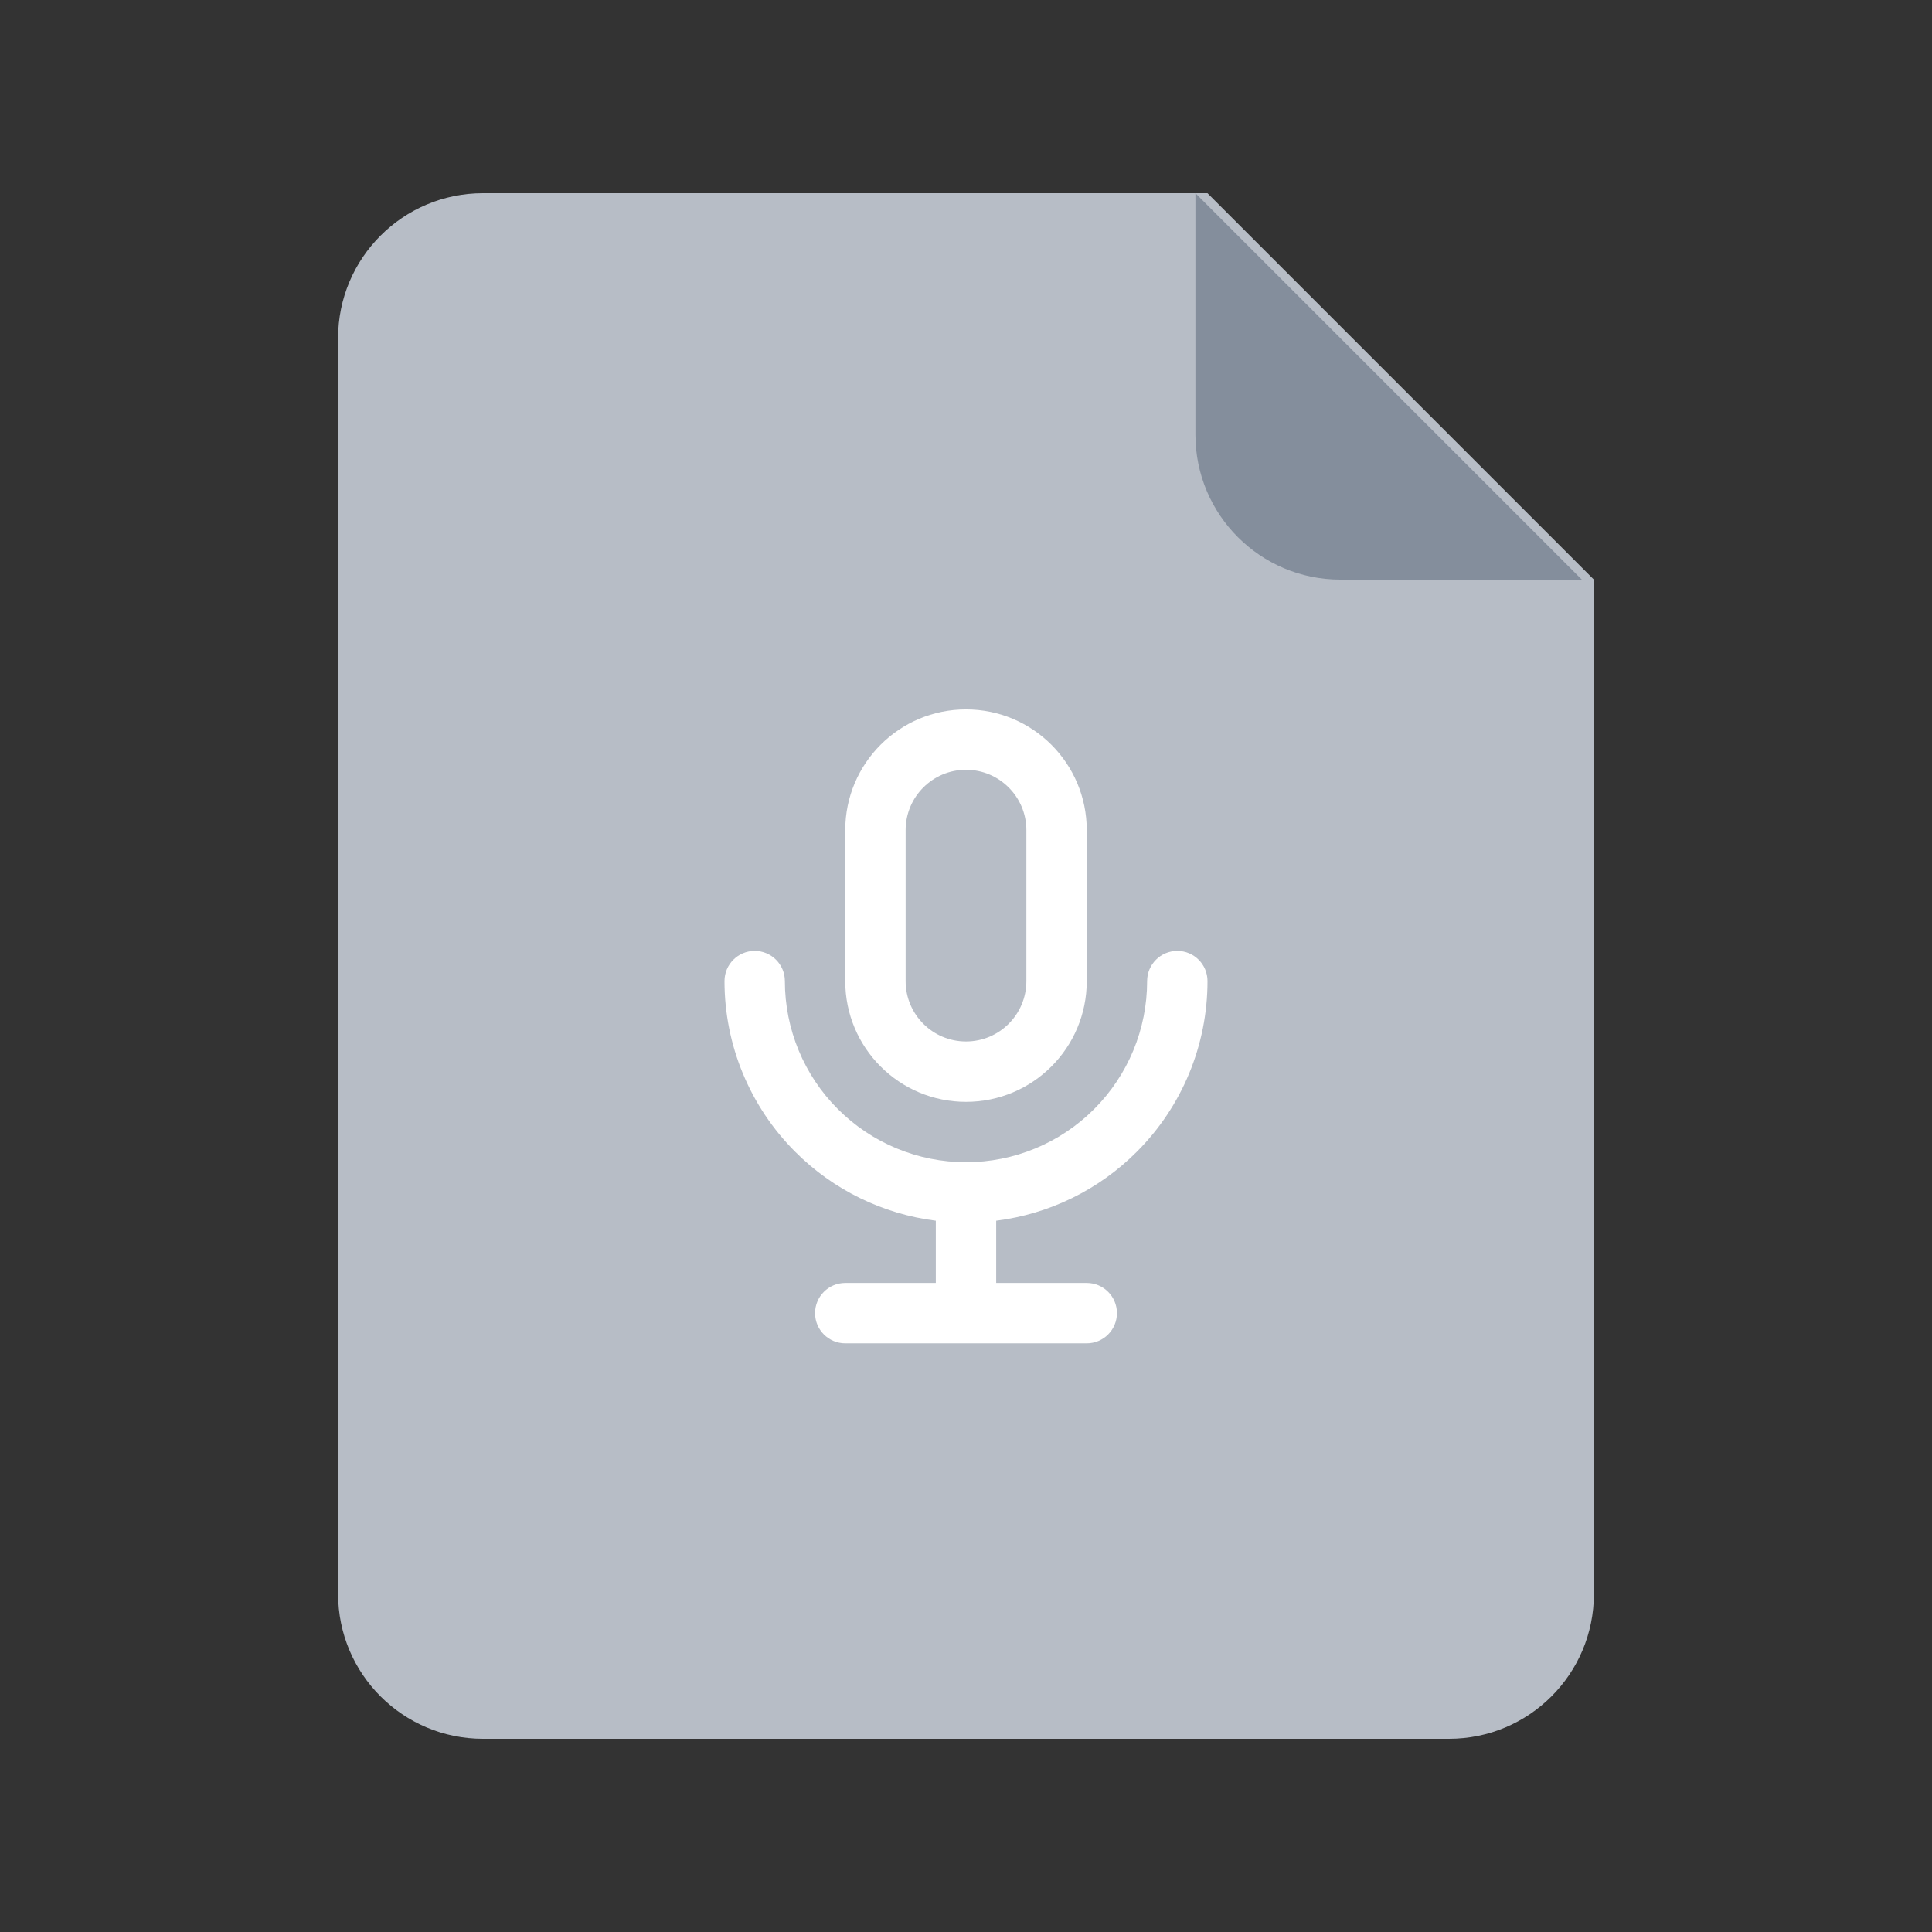 <svg width="32" height="32" viewBox="0 0 32 32" fill="none" xmlns="http://www.w3.org/2000/svg">
<rect x="0" y="0" width="32" height="32" fill="#333333" stroke="none"/>
<path d="M8 28.8H24C25.326 28.8 26.4 27.726 26.4 26.4V9.6L20 3.2H8C6.674 3.2 5.6 4.275 5.6 5.6V26.4C5.6 27.726 6.674 28.8 8 28.8Z" fill="#B7BDC6"/>
<path fill-rule="evenodd" clip-rule="evenodd" d="M16 12.75C15.448 12.75 15 13.198 15 13.75V16.25C15 16.802 15.448 17.25 16 17.25C16.552 17.25 17 16.802 17 16.25V13.75C17 13.198 16.552 12.75 16 12.75ZM14 13.75C14 12.645 14.895 11.75 16 11.75C17.105 11.75 18 12.645 18 13.75V16.25C18 17.355 17.105 18.25 16 18.25C14.895 18.25 14 17.355 14 16.25V13.75Z" fill="white"/>
<path fill-rule="evenodd" clip-rule="evenodd" d="M12.5 15.75C12.776 15.75 13 15.974 13 16.25C13 17.046 13.316 17.809 13.879 18.371C14.441 18.934 15.204 19.25 16 19.25C16.796 19.25 17.559 18.934 18.121 18.371C18.684 17.809 19 17.046 19 16.25C19 15.974 19.224 15.75 19.5 15.75C19.776 15.75 20 15.974 20 16.25C20 17.311 19.579 18.328 18.828 19.078C18.197 19.71 17.377 20.108 16.5 20.219V21.25H18C18.276 21.25 18.5 21.474 18.5 21.75C18.5 22.026 18.276 22.25 18 22.25H14C13.724 22.25 13.5 22.026 13.5 21.75C13.5 21.474 13.724 21.25 14 21.25H15.5V20.219C14.623 20.108 13.803 19.71 13.172 19.078C12.421 18.328 12 17.311 12 16.25C12 15.974 12.224 15.75 12.5 15.75Z" fill="white"/>
<path d="M22.2 9.6L26.2 9.6L19.8 3.2L19.8 7.2C19.8 8.525 20.875 9.6 22.2 9.6Z" fill="#848E9C"/>
</svg>
